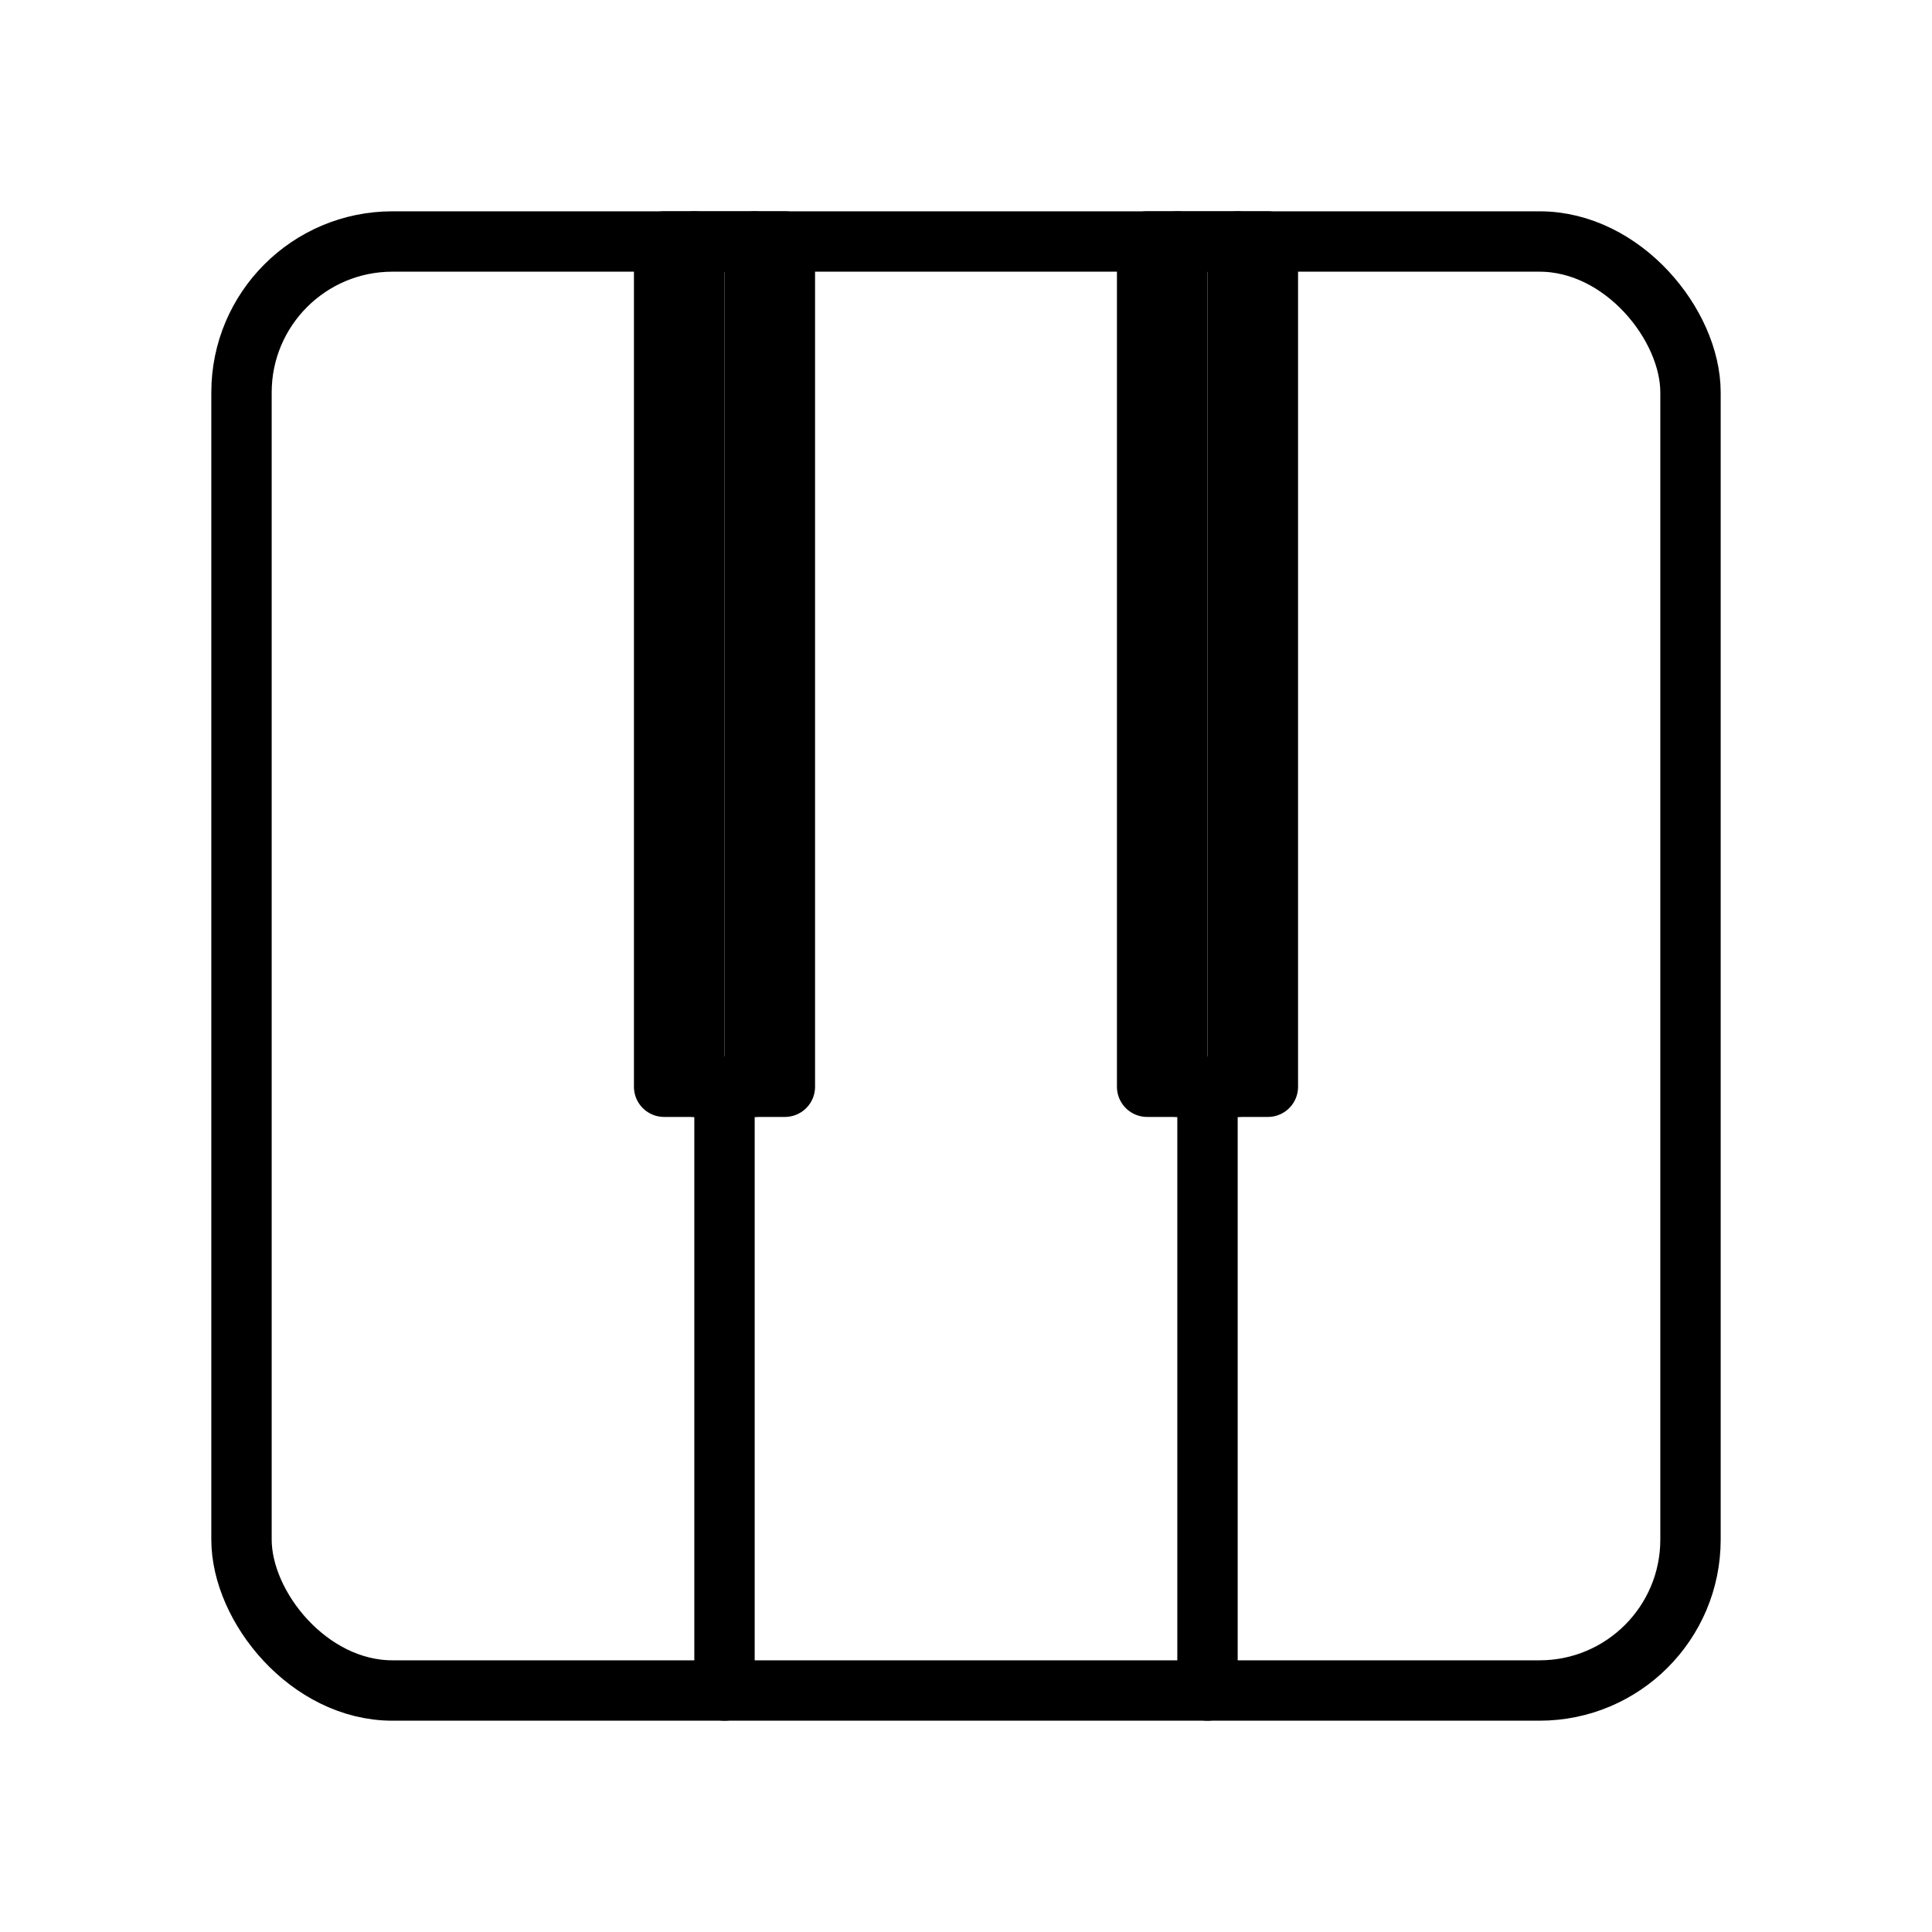 <svg xmlns="http://www.w3.org/2000/svg" width="64" height="64" viewBox="0 0 64 64">
  <title>keyboard-alt</title>
  <rect x="8" y="8" width="48" height="48" rx="5" ry="5" fill="none" stroke="#000" stroke-linecap="round" stroke-linejoin="round" stroke-width="2"/>
  <line x1="24" y1="56" x2="24" y2="36" fill="none" stroke="#000" stroke-linecap="round" stroke-linejoin="round" stroke-width="2"/>
  <line x1="40" y1="56" x2="40" y2="36" fill="none" stroke="#000" stroke-linecap="round" stroke-linejoin="round" stroke-width="2"/>
  <rect x="38" y="8" width="4" height="28" fill="none" stroke="#000" stroke-linecap="round" stroke-linejoin="round" stroke-width="2"/>
  <line x1="39" y1="36" x2="39" y2="8" fill="none" stroke="#000" stroke-linecap="round" stroke-linejoin="round" stroke-width="2"/>
  <line x1="41" y1="36" x2="41" y2="8" fill="none" stroke="#000" stroke-linecap="round" stroke-linejoin="round" stroke-width="2"/>
  <rect x="22" y="8" width="4" height="28" fill="none" stroke="#000" stroke-linecap="round" stroke-linejoin="round" stroke-width="2"/>
  <line x1="23" y1="36" x2="23" y2="8" fill="none" stroke="#000" stroke-linecap="round" stroke-linejoin="round" stroke-width="2"/>
  <line x1="25" y1="36" x2="25" y2="8" fill="none" stroke="#000" stroke-linecap="round" stroke-linejoin="round" stroke-width="2"/>
</svg>
